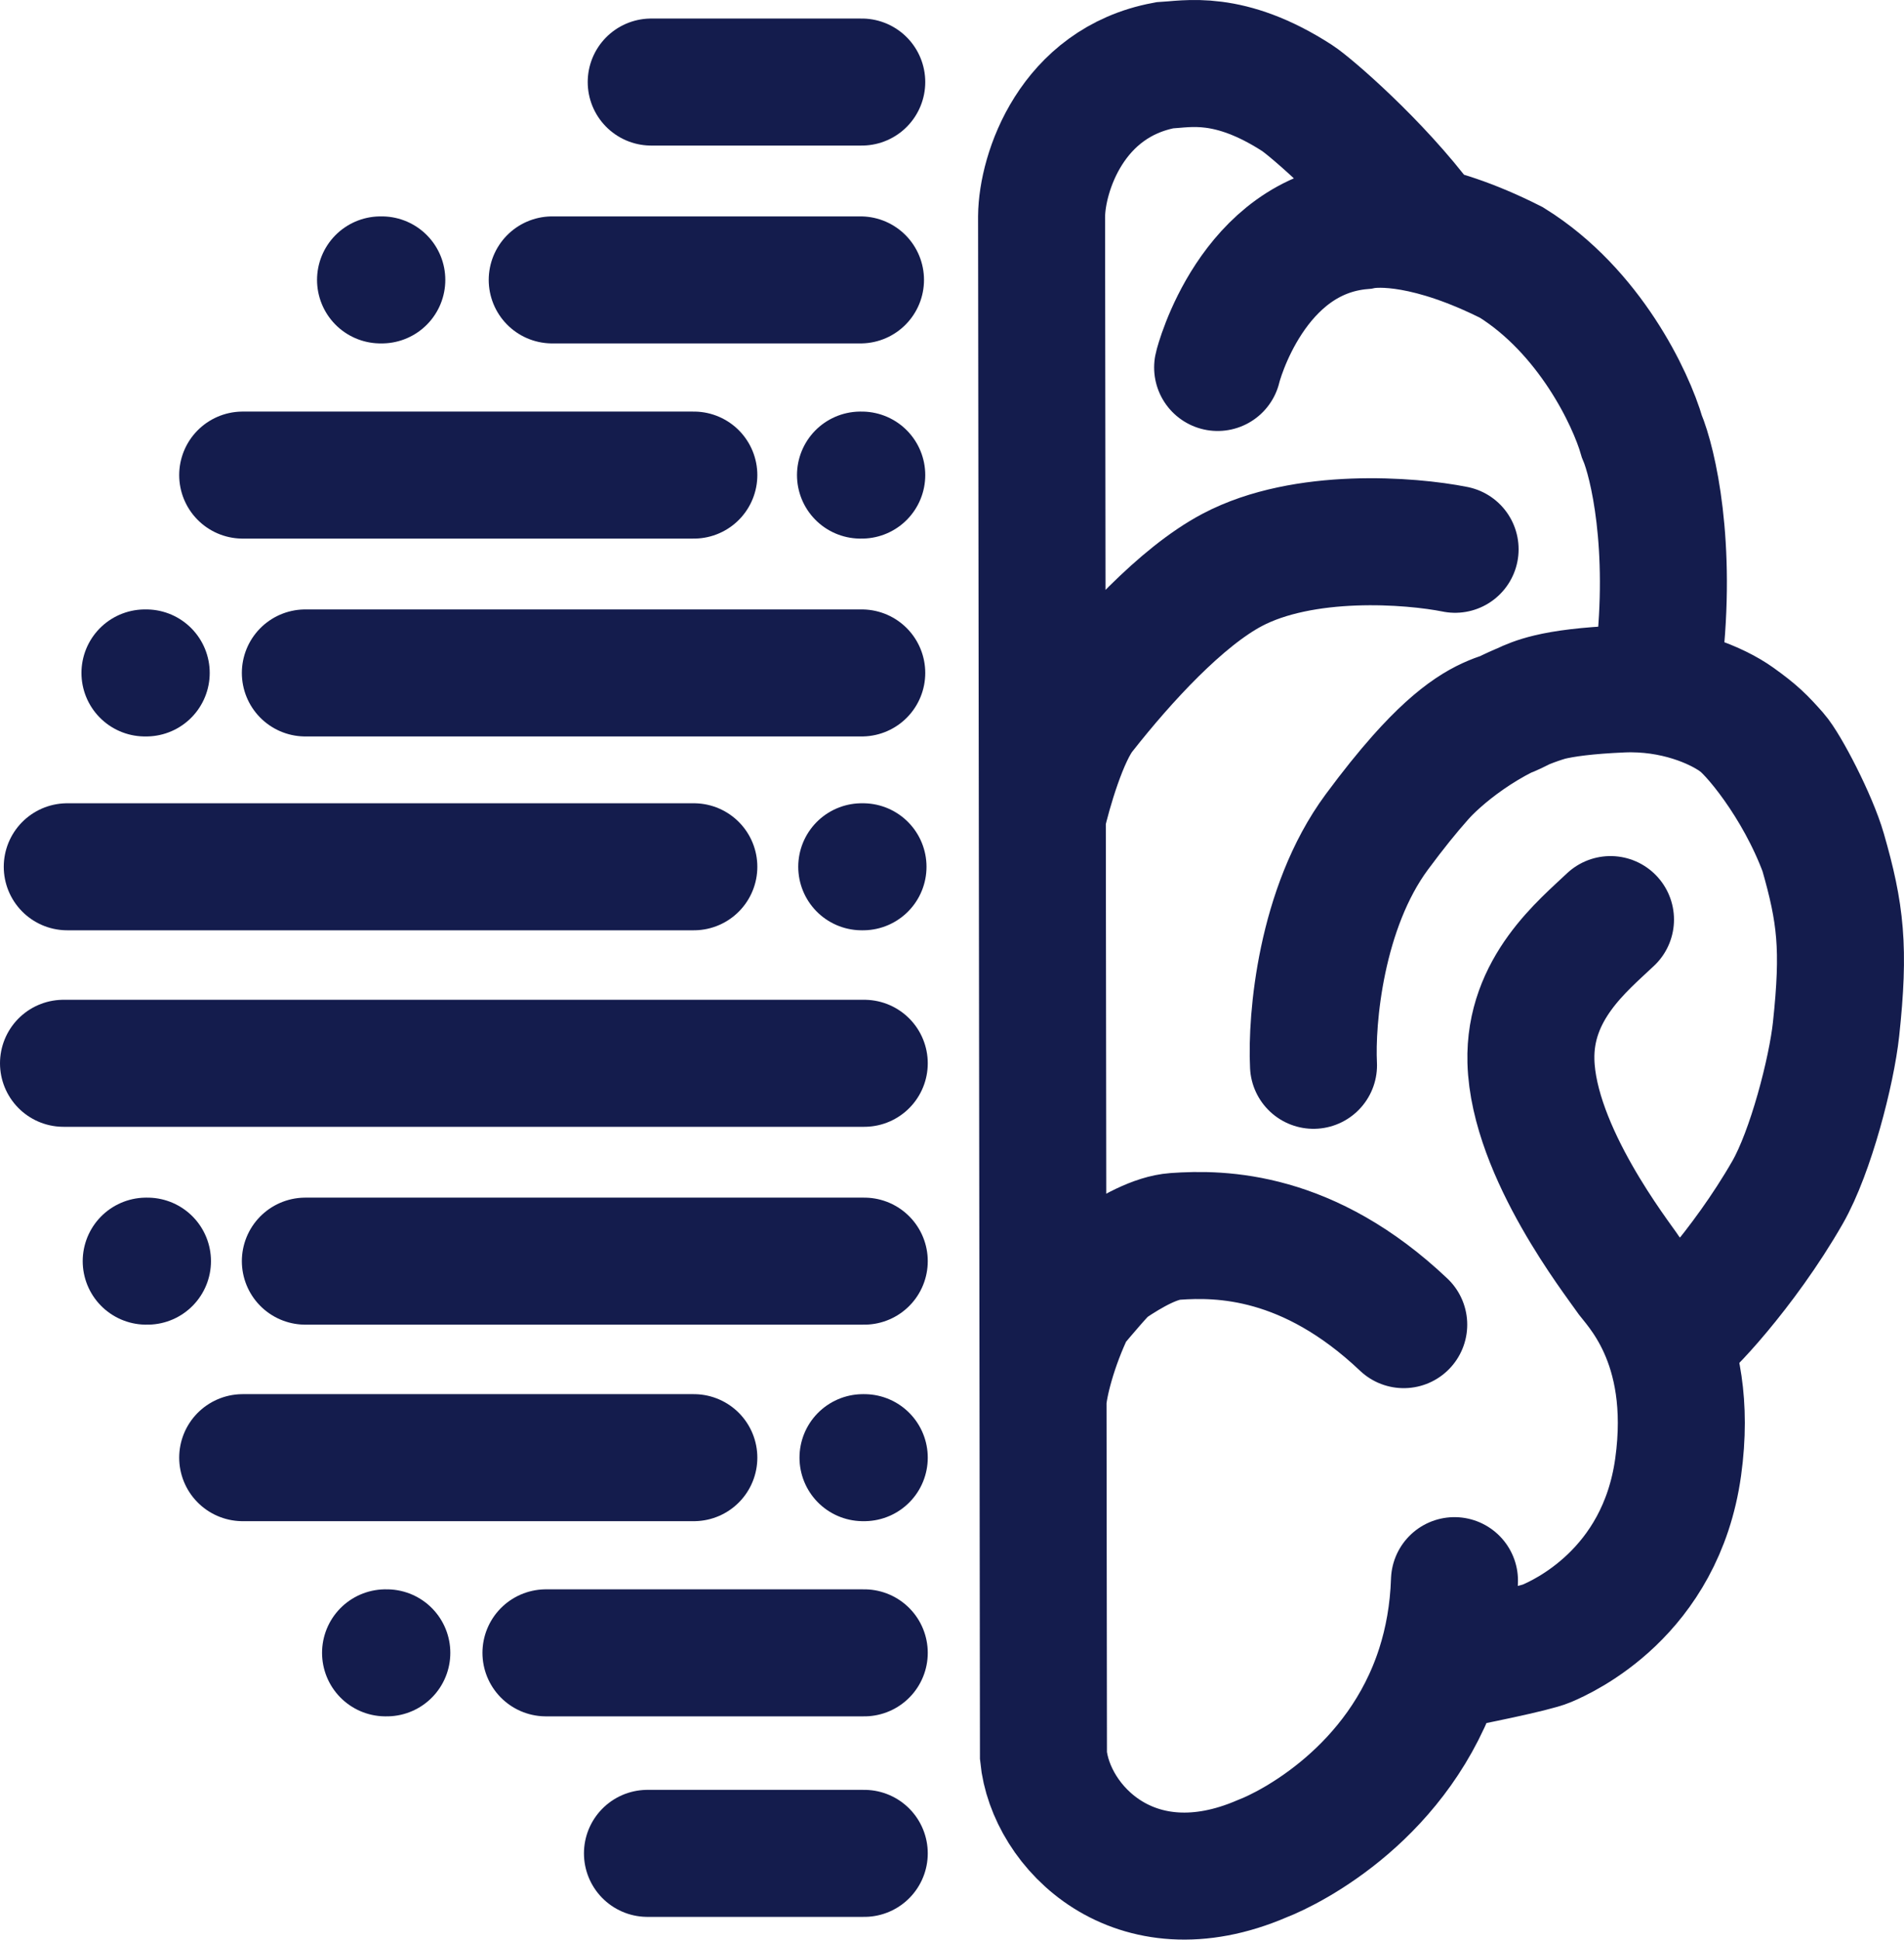 <svg width="3448" height="3513" viewBox="0 0 3448 3513" fill="none" xmlns="http://www.w3.org/2000/svg">
<path d="M1172.5 3355.96L1565.1 3355.96" stroke="#141C4D" stroke-width="230" stroke-linecap="round"/>
<path d="M988.689 2992.86L1565.1 2992.86" stroke="#141C4D" stroke-width="230" stroke-linecap="round"/>
<path d="M439.513 2639.44L1256.47 2639.44" stroke="#141C4D" stroke-width="230" stroke-linecap="round"/>
<path d="M552.979 2283.6L1565.1 2283.6" stroke="#141C4D" stroke-width="230" stroke-linecap="round"/>
<path d="M115 1925.34L1565.1 1925.34" stroke="#141C4D" stroke-width="230" stroke-linecap="round"/>
<path d="M121.808 1569.51L1256.47 1569.51" stroke="#141C4D" stroke-width="230" stroke-linecap="round"/>
<path d="M552.979 1218.51L1560.56 1218.51" stroke="#141C4D" stroke-width="230" stroke-linecap="round"/>
<path d="M439.513 860.252L1256.47 860.252" stroke="#141C4D" stroke-width="230" stroke-linecap="round"/>
<path d="M1000.04 506.835L1558.29 506.836" stroke="#141C4D" stroke-width="230" stroke-linecap="round"/>
<path d="M1179.31 148.577L1560.56 148.577" stroke="#141C4D" stroke-width="230" stroke-linecap="round"/>
<path d="M698.216 2992.86H700.486" stroke="#141C4D" stroke-width="230" stroke-linecap="round"/>
<path d="M1562.83 2639.44H1565.1" stroke="#141C4D" stroke-width="230" stroke-linecap="round"/>
<path d="M264.775 2283.6H267.045" stroke="#141C4D" stroke-width="230" stroke-linecap="round"/>
<path d="M1560.56 1569.51H1562.83" stroke="#141C4D" stroke-width="230" stroke-linecap="round"/>
<path d="M1558.29 860.252H1560.56" stroke="#141C4D" stroke-width="230" stroke-linecap="round"/>
<path d="M689.139 506.835H691.408" stroke="#141C4D" stroke-width="230" stroke-linecap="round"/>
<path d="M262.506 1218.51H264.775" stroke="#141C4D" stroke-width="230" stroke-linecap="round"/>
<path d="M2577.22 408.8C2494.39 297.449 2372.83 192.922 2349.15 177.626C2225.47 97.744 2149.45 116.202 2108.6 118.32C1940.67 149.788 1886.96 312.376 1886.21 391.855L1887.43 1389.17M2205.05 665.39C2206.18 659.338 2267.45 425.744 2467.15 408.8C2496.66 402.748 2588.56 400.327 2737.2 475.368C2878.81 563.48 2953.55 721.872 2973.21 790.054C2993.64 838.468 3028.36 987.58 3003.85 1196.73M2633.95 2862.14C2632 2920.3 2622.33 2972.61 2607.31 3019.49M2916.48 1665.12C2867.31 1711.92 2768.75 1790.03 2772.38 1921.71C2776.92 2086.32 2931.23 2281.18 2945.98 2304.18C2960.73 2327.18 3070.79 2427.63 3039.02 2656.39C3007.25 2885.14 2829.11 2963.81 2800.75 2975.91C2778.05 2985.6 2662.33 3009 2607.31 3019.49M2607.31 3019.49C2534.83 3245.8 2337.93 3345.59 2285.61 3365.64C2054.14 3465.37 1902.09 3307.55 1889.61 3179.25L1888.83 2536.56M1888.64 2386.48L1888.83 2536.56M1888.64 2386.48C1905.45 2371.16 1937.41 2345.52 1964.5 2324.75M1888.64 2386.48L1887.53 1478.73M2542.04 2398.58C2369.57 2235.19 2211.86 2232.77 2127.89 2238.82C2093.62 2241.29 2050.04 2264.42 2006.48 2294.21M1888.83 2536.56C1890.3 2507.91 1907.14 2437.52 1941.5 2367.12M1964.5 2324.75C1956.1 2338.65 1948.44 2352.88 1941.5 2367.12M1964.5 2324.75C1978.28 2314.19 1992.38 2303.85 2006.48 2294.21M1941.5 2367.12C1959.75 2345.1 1998.31 2299.69 2006.48 2294.21M1887.43 1389.17L1887.53 1478.73M1887.43 1389.17C1905.04 1362.85 1930.53 1327.42 1961.03 1288.71M2635.08 994.6C2554.52 978.462 2360.95 963.373 2231.14 1032.12C2139.14 1080.85 2035.26 1194.48 1961.03 1288.71M1887.53 1478.73C1898.02 1432.55 1927.39 1329.9 1961.03 1288.71" stroke="#141C4D" stroke-width="230" stroke-linecap="round"/>
<path d="M2378.65 1928.98C2374.49 1845.46 2391.58 1644.06 2493.25 1506.57C2522.88 1466.5 2548.86 1434.4 2571.84 1408.53M3040.16 2411.9C3048.36 2411.9 3156.9 2299.11 3237.19 2158.94C3279.14 2085.7 3316.78 1939.63 3324.96 1863.62C3340.76 1716.72 3333.37 1653.78 3301.13 1541.67M3144.55 1302.54C3109.68 1277.62 3032.75 1243.36 2936.9 1247.56C2872.71 1250.37 2832.71 1255.91 2805.28 1262.49M3144.55 1302.54C3179.41 1327.46 3190.99 1339.14 3214.9 1366.17C3234 1387.78 3284.76 1484.74 3301.13 1541.67M3144.55 1302.54C3172.41 1319.72 3256.05 1419.67 3301.13 1541.67M2571.84 1408.53C2647.45 1323.44 2690.52 1305.9 2723.59 1294.76C2750 1285.87 2761.93 1272.88 2805.28 1262.49M2571.84 1408.53C2602 1373.7 2690.91 1295.74 2805.28 1262.49" stroke="#141C4D" stroke-width="230" stroke-linecap="round"/>
</svg>
